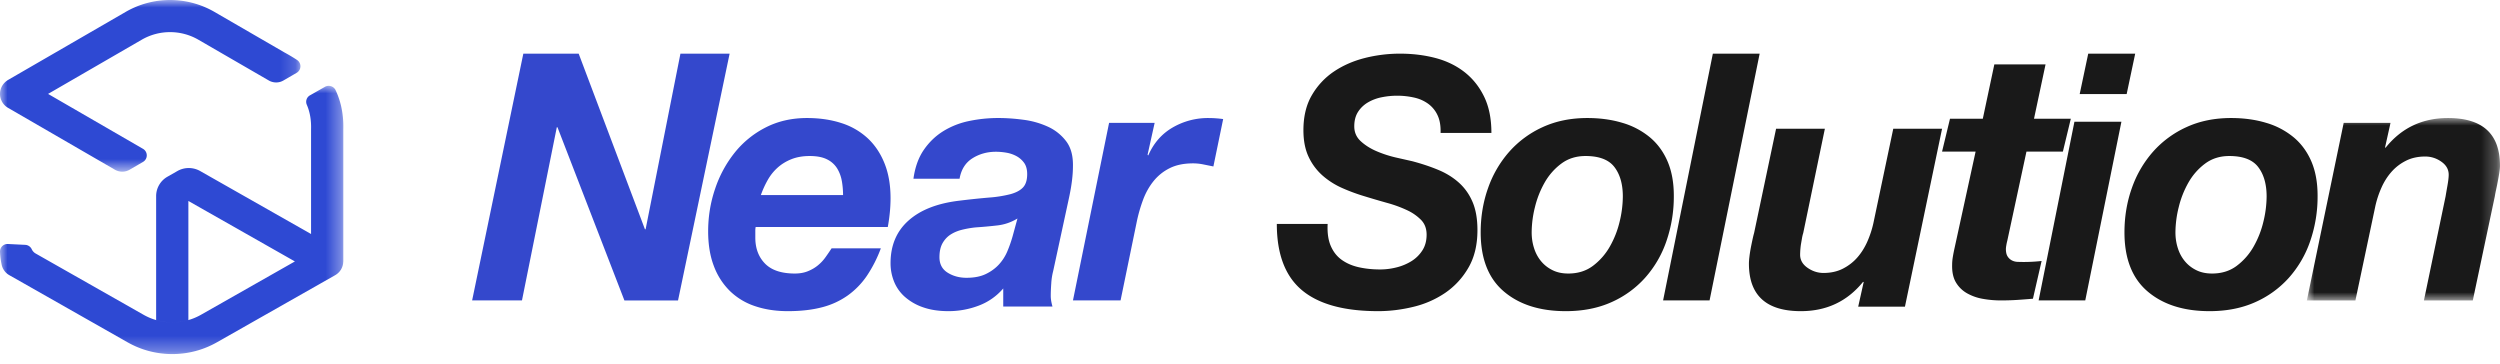 <svg width="165" height="24" viewBox="0 0 165 24" xmlns="http://www.w3.org/2000/svg" xmlns:xlink="http://www.w3.org/1999/xlink">
    <defs>
        <path id="nosyxd901a" d="M0 0h19.828v11.33H0z"/>
        <path id="h6i1wrvuyc" d="M0 0h22.66v17.704H0z"/>
        <path id="1gnffdp19e" d="M0 0h12.747v12.039H0z"/>
    </defs>
    <g fill="none" fill-rule="evenodd">
        <g>
            <mask id="yrgzl35aqb" fill="#fff">
                <use xlink:href="#nosyxd901a"/>
            </mask>
            <path d="M.529 7.117 7.583 11.2a.971.971 0 0 0 .974 0l.589-.342.292-.17a.5.5 0 0 0 0-.865L3.173 6.198l.159-.092L9.357 2.62a3.734 3.734 0 0 1 3.733 0l4.665 2.7.004.003c.297.16.655.16.947-.01l.874-.507a.5.5 0 0 0 .023-.85c-.351-.23-.656-.4-.818-.488L14.149.783a5.856 5.856 0 0 0-5.85 0L1.151 4.918l-.601.348c-.27.157-.47.418-.53.726-.088.454.123.9.509 1.124" fill="#2E49D3" mask="url(#yrgzl35aqb)"/>
        </g>
        <g transform="translate(0 5.665)">
            <mask id="56jytp087d" fill="#fff">
                <use xlink:href="#h6i1wrvuyc"/>
            </mask>
            <path d="M22.149.284a.505.505 0 0 0-.705-.217l-.986.56a.49.49 0 0 0-.208.624c.192.442.299.97.28 1.617V9.78l-7.32-4.157a1.525 1.525 0 0 0-1.505.002l-.65.371a1.474 1.474 0 0 0-.75 1.279v8.186c.694.2 1.435.2 2.128 0V7.599l7.03 3.991-6.216 3.53a3.834 3.834 0 0 1-3.754 0l-7.13-4.048a.625.625 0 0 1-.266-.282.499.499 0 0 0-.433-.295l-1.138-.056a.498.498 0 0 0-.526.516 5.077 5.077 0 0 0 .113.87c.064.273.237.52.503.672l.992.562 6.82 3.872a5.957 5.957 0 0 0 2.941.773 5.957 5.957 0 0 0 2.941-.773l7.812-4.434.042-.026c.139-.087.26-.208.348-.358.095-.162.14-.338.142-.512h.004V2.896c.03-1.047-.175-1.904-.51-2.612" fill="#2E49D3" mask="url(#56jytp087d)"/>
        </g>
        <path fill="#3448CC" d="m38.192 3.54 4.373 11.59h.045l2.299-11.59h3.246L44.75 19.829h-3.539L36.794 8.4h-.045L34.45 19.828H31.16L34.54 3.541zM55.561 11.949a2.373 2.373 0 0 0-.308-.832 1.62 1.62 0 0 0-.664-.597c-.29-.148-.672-.223-1.144-.223-.458 0-.863.07-1.213.21-.352.141-.657.329-.916.563-.26.235-.477.508-.652.82a6.305 6.305 0 0 0-.447.984h5.425c0-.312-.027-.62-.08-.925m-5.711 3.245v.492c0 .703.214 1.274.64 1.71.428.438 1.084.657 1.97.657.32 0 .605-.05.857-.152s.473-.23.664-.388c.191-.155.359-.335.503-.538.145-.203.279-.399.401-.586h3.25a8.605 8.605 0 0 1-.915 1.804 5.17 5.17 0 0 1-1.26 1.3 5.131 5.131 0 0 1-1.704.786c-.649.171-1.4.257-2.255.257-.793 0-1.514-.109-2.162-.328a4.306 4.306 0 0 1-1.66-.996 4.523 4.523 0 0 1-1.064-1.651c-.252-.656-.378-1.422-.378-2.296 0-.97.153-1.902.458-2.8a7.779 7.779 0 0 1 1.293-2.39 6.237 6.237 0 0 1 2.048-1.664c.81-.414 1.717-.621 2.725-.621.823 0 1.575.11 2.254.328a4.6 4.6 0 0 1 1.74.996c.48.445.854 1 1.12 1.663.268.664.4 1.434.4 2.308 0 .594-.06 1.227-.182 1.898h-8.72a1.1 1.1 0 0 0-.023.211M65.825 14.878a27.86 27.86 0 0 1-1.419.129 6.564 6.564 0 0 0-.892.152c-.29.07-.546.176-.767.316-.22.14-.4.332-.538.574-.137.243-.205.551-.205.926 0 .453.179.793.538 1.02.358.225.774.339 1.247.339.503 0 .926-.082 1.27-.246.343-.164.633-.375.87-.633.236-.257.422-.55.56-.879.138-.327.251-.656.344-.984l.32-1.171c-.413.25-.855.403-1.328.457m-4.851-4.991c.35-.507.778-.918 1.281-1.23a5.257 5.257 0 0 1 1.694-.668 9.353 9.353 0 0 1 1.945-.2c.534 0 1.09.04 1.67.118a5.57 5.57 0 0 1 1.603.457 3.13 3.13 0 0 1 1.201.96c.313.414.461.965.446 1.652 0 .579-.084 1.258-.251 2.04l-1.053 4.873a4.177 4.177 0 0 0-.126.808c-.023.32-.034.598-.034.832 0 .203.038.438.114.703h-3.25v-1.195a3.943 3.943 0 0 1-1.624 1.136 5.59 5.59 0 0 1-1.992.363c-.64 0-1.201-.086-1.682-.257a3.55 3.55 0 0 1-1.2-.691 2.676 2.676 0 0 1-.71-1.008 3.238 3.238 0 0 1-.23-1.207c0-1.171.393-2.108 1.18-2.811.785-.703 1.895-1.14 3.329-1.313a51.579 51.579 0 0 1 1.99-.21 8.027 8.027 0 0 0 1.409-.223c.373-.101.652-.25.835-.445.183-.195.275-.489.275-.88 0-.31-.07-.562-.207-.749a1.51 1.51 0 0 0-.514-.445 2.166 2.166 0 0 0-.664-.222 4.155 4.155 0 0 0-.675-.059c-.58 0-1.098.144-1.556.433-.458.29-.74.738-.847 1.348h-3.044c.106-.765.336-1.402.687-1.91M76.207 8.107l-.468 2.109.044.045c.357-.816.895-1.432 1.616-1.848a4.625 4.625 0 0 1 2.35-.623c.327 0 .654.023.98.068l-.645 3.128-.669-.135a3.35 3.35 0 0 0-.668-.069c-.61 0-1.125.106-1.548.318a3.16 3.16 0 0 0-1.07.861c-.29.363-.52.775-.69 1.236a9.996 9.996 0 0 0-.413 1.44l-1.069 5.191h-3.142L73.2 8.108h3.008z"/>
        <path d="M87.828 16.225c.165.387.405.694.72.921.316.228.691.392 1.126.49.436.099.909.148 1.419.148.36 0 .72-.046 1.08-.137a3.43 3.43 0 0 0 .98-.409c.293-.182.533-.417.72-.706.188-.288.283-.637.283-1.046 0-.394-.12-.717-.361-.967a3.148 3.148 0 0 0-.934-.649 8.196 8.196 0 0 0-1.306-.477c-.488-.137-.98-.28-1.475-.433a12.3 12.3 0 0 1-1.486-.546 5.06 5.06 0 0 1-1.295-.819 3.75 3.75 0 0 1-.923-1.229c-.233-.484-.35-1.076-.35-1.774 0-.91.188-1.684.563-2.32a4.745 4.745 0 0 1 1.464-1.56c.6-.4 1.28-.697 2.038-.887a9.48 9.48 0 0 1 2.308-.284c.826 0 1.602.095 2.33.284.728.19 1.367.497 1.915.922.547.425.983.966 1.305 1.627.323.66.484 1.46.484 2.4h-3.355c.015-.455-.048-.838-.191-1.15a1.958 1.958 0 0 0-.608-.761 2.468 2.468 0 0 0-.935-.421 5.084 5.084 0 0 0-1.148-.125c-.33 0-.664.034-1.002.102a2.909 2.909 0 0 0-.912.341c-.27.16-.488.368-.653.626-.165.258-.247.576-.247.955 0 .395.146.725.439.99.293.266.645.486 1.058.66.413.175.837.311 1.272.41l1.058.239c.63.167 1.209.36 1.734.58.526.22.98.505 1.363.853.383.349.679.773.89 1.274.21.501.315 1.115.315 1.843 0 .971-.2 1.798-.597 2.48a5.053 5.053 0 0 1-1.531 1.66 6.362 6.362 0 0 1-2.106.922c-.78.19-1.554.284-2.32.284-2.251 0-3.929-.462-5.032-1.387-1.103-.925-1.655-2.381-1.655-4.369h3.355c-.03.577.038 1.058.203 1.445M101.244 16.365c.102.329.256.618.462.868.205.25.458.449.758.597.3.15.647.223 1.043.223.631 0 1.173-.168 1.623-.504a4.13 4.13 0 0 0 1.113-1.265 6.187 6.187 0 0 0 .652-1.652 7.172 7.172 0 0 0 .212-1.663c0-.813-.185-1.461-.556-1.945-.371-.484-1.007-.727-1.907-.727-.617 0-1.15.168-1.6.504-.45.336-.817.754-1.101 1.254a6.265 6.265 0 0 0-.64 1.628 7.019 7.019 0 0 0-.213 1.652c0 .359.05.703.154 1.03m-3.033-3.947a7.215 7.215 0 0 1 1.398-2.402 6.58 6.58 0 0 1 2.215-1.629c.87-.398 1.848-.597 2.938-.597.837 0 1.607.105 2.31.316a5.058 5.058 0 0 1 1.813.95c.505.42.896.952 1.172 1.592.276.641.415 1.399.415 2.273a9.008 9.008 0 0 1-.486 2.988 7.065 7.065 0 0 1-1.41 2.425 6.537 6.537 0 0 1-2.238 1.617c-.877.39-1.876.585-2.997.585-1.706 0-3.068-.433-4.087-1.3-1.02-.867-1.529-2.168-1.529-3.901 0-1.031.162-2.004.486-2.917M116.137 3.54l-3.306 16.288h-3.067l3.284-16.287zM122.641 20.241l.364-1.635h-.046c-1.043 1.287-2.412 1.93-4.105 1.93-2.283 0-3.425-1.045-3.425-3.134 0-.121.011-.276.034-.466.023-.19.053-.382.09-.58.038-.195.076-.382.114-.555.038-.174.072-.315.103-.421l1.451-6.882h3.22l-1.428 6.882c-.03.091-.057.201-.08.33l-.068.397a4.97 4.97 0 0 0-.057.704c0 .349.163.636.488.863.325.227.676.341 1.055.341.484 0 .91-.094 1.281-.284.37-.189.688-.435.953-.738s.483-.651.658-1.045c.173-.394.306-.795.397-1.203l1.315-6.247h3.221l-2.45 11.743h-3.085zM136.674 7.836l-.524 2.17h-2.404l-1.262 5.87a3.29 3.29 0 0 0-.07.332 1.525 1.525 0 0 0-.025.217c0 .213.036.377.107.49a.742.742 0 0 0 .274.264c.11.06.234.095.369.103a10.632 10.632 0 0 0 1.607-.057l-.572 2.49a53.2 53.2 0 0 1-1.047.08c-.35.022-.706.033-1.07.033-.398 0-.79-.034-1.18-.103a3.242 3.242 0 0 1-1.046-.365 1.982 1.982 0 0 1-.739-.72c-.182-.304-.266-.7-.25-1.187 0-.152.016-.324.048-.514s.072-.392.12-.606l1.38-6.327h-2.214l.524-2.17h2.166l.761-3.587h3.38l-.762 3.587h2.429zM137.259 6.21l.564-2.67h3.1l-.564 2.67h-3.1zm2.754 1.825-2.386 11.793h-3.078l2.363-11.793h3.1zM143.733 16.365c.102.329.256.618.462.868.205.25.458.449.758.597.3.15.647.223 1.043.223.631 0 1.173-.168 1.623-.504a4.13 4.13 0 0 0 1.114-1.265 6.187 6.187 0 0 0 .651-1.652 7.172 7.172 0 0 0 .213-1.663c0-.813-.186-1.461-.557-1.945-.37-.484-1.007-.727-1.907-.727-.616 0-1.15.168-1.6.504-.45.336-.817.754-1.1 1.254a6.265 6.265 0 0 0-.64 1.628 7.019 7.019 0 0 0-.214 1.652c0 .359.051.703.154 1.03m-3.032-3.947a7.215 7.215 0 0 1 1.397-2.402 6.58 6.58 0 0 1 2.216-1.629c.868-.398 1.847-.597 2.937-.597.837 0 1.608.105 2.31.316a5.058 5.058 0 0 1 1.813.95c.505.42.896.952 1.173 1.592.276.641.414 1.399.414 2.273a9.008 9.008 0 0 1-.486 2.988 7.065 7.065 0 0 1-1.41 2.425 6.537 6.537 0 0 1-2.238 1.617c-.877.39-1.876.585-2.997.585-1.706 0-3.068-.433-4.087-1.3-1.019-.867-1.528-2.168-1.528-3.901 0-1.031.162-2.004.486-2.917" fill="#191919"/>
        <g transform="translate(152.253 7.79)">
            <mask id="go1rs05fwf" fill="#fff">
                <use xlink:href="#1gnffdp19e"/>
            </mask>
            <path d="M5.521.318 5.158 1.95h.046C6.248.65 7.619 0 9.316 0c2.287 0 3.43 1.05 3.43 3.151 0 .122-.015.277-.045.465a20.087 20.087 0 0 1-.216 1.134 6.171 6.171 0 0 0-.08.419l-1.453 6.87H7.726l1.43-6.87c.03-.181.072-.423.125-.726.054-.301.08-.535.08-.702 0-.348-.163-.635-.488-.861a1.812 1.812 0 0 0-1.057-.34c-.485 0-.913.094-1.284.283a3.15 3.15 0 0 0-.954.737c-.265.302-.485.65-.658 1.042a6.368 6.368 0 0 0-.398 1.202l-1.318 6.235H0L2.431.318h3.09z" fill="#191919" mask="url(#go1rs05fwf)"/>
        </g>
    </g>
</svg>
